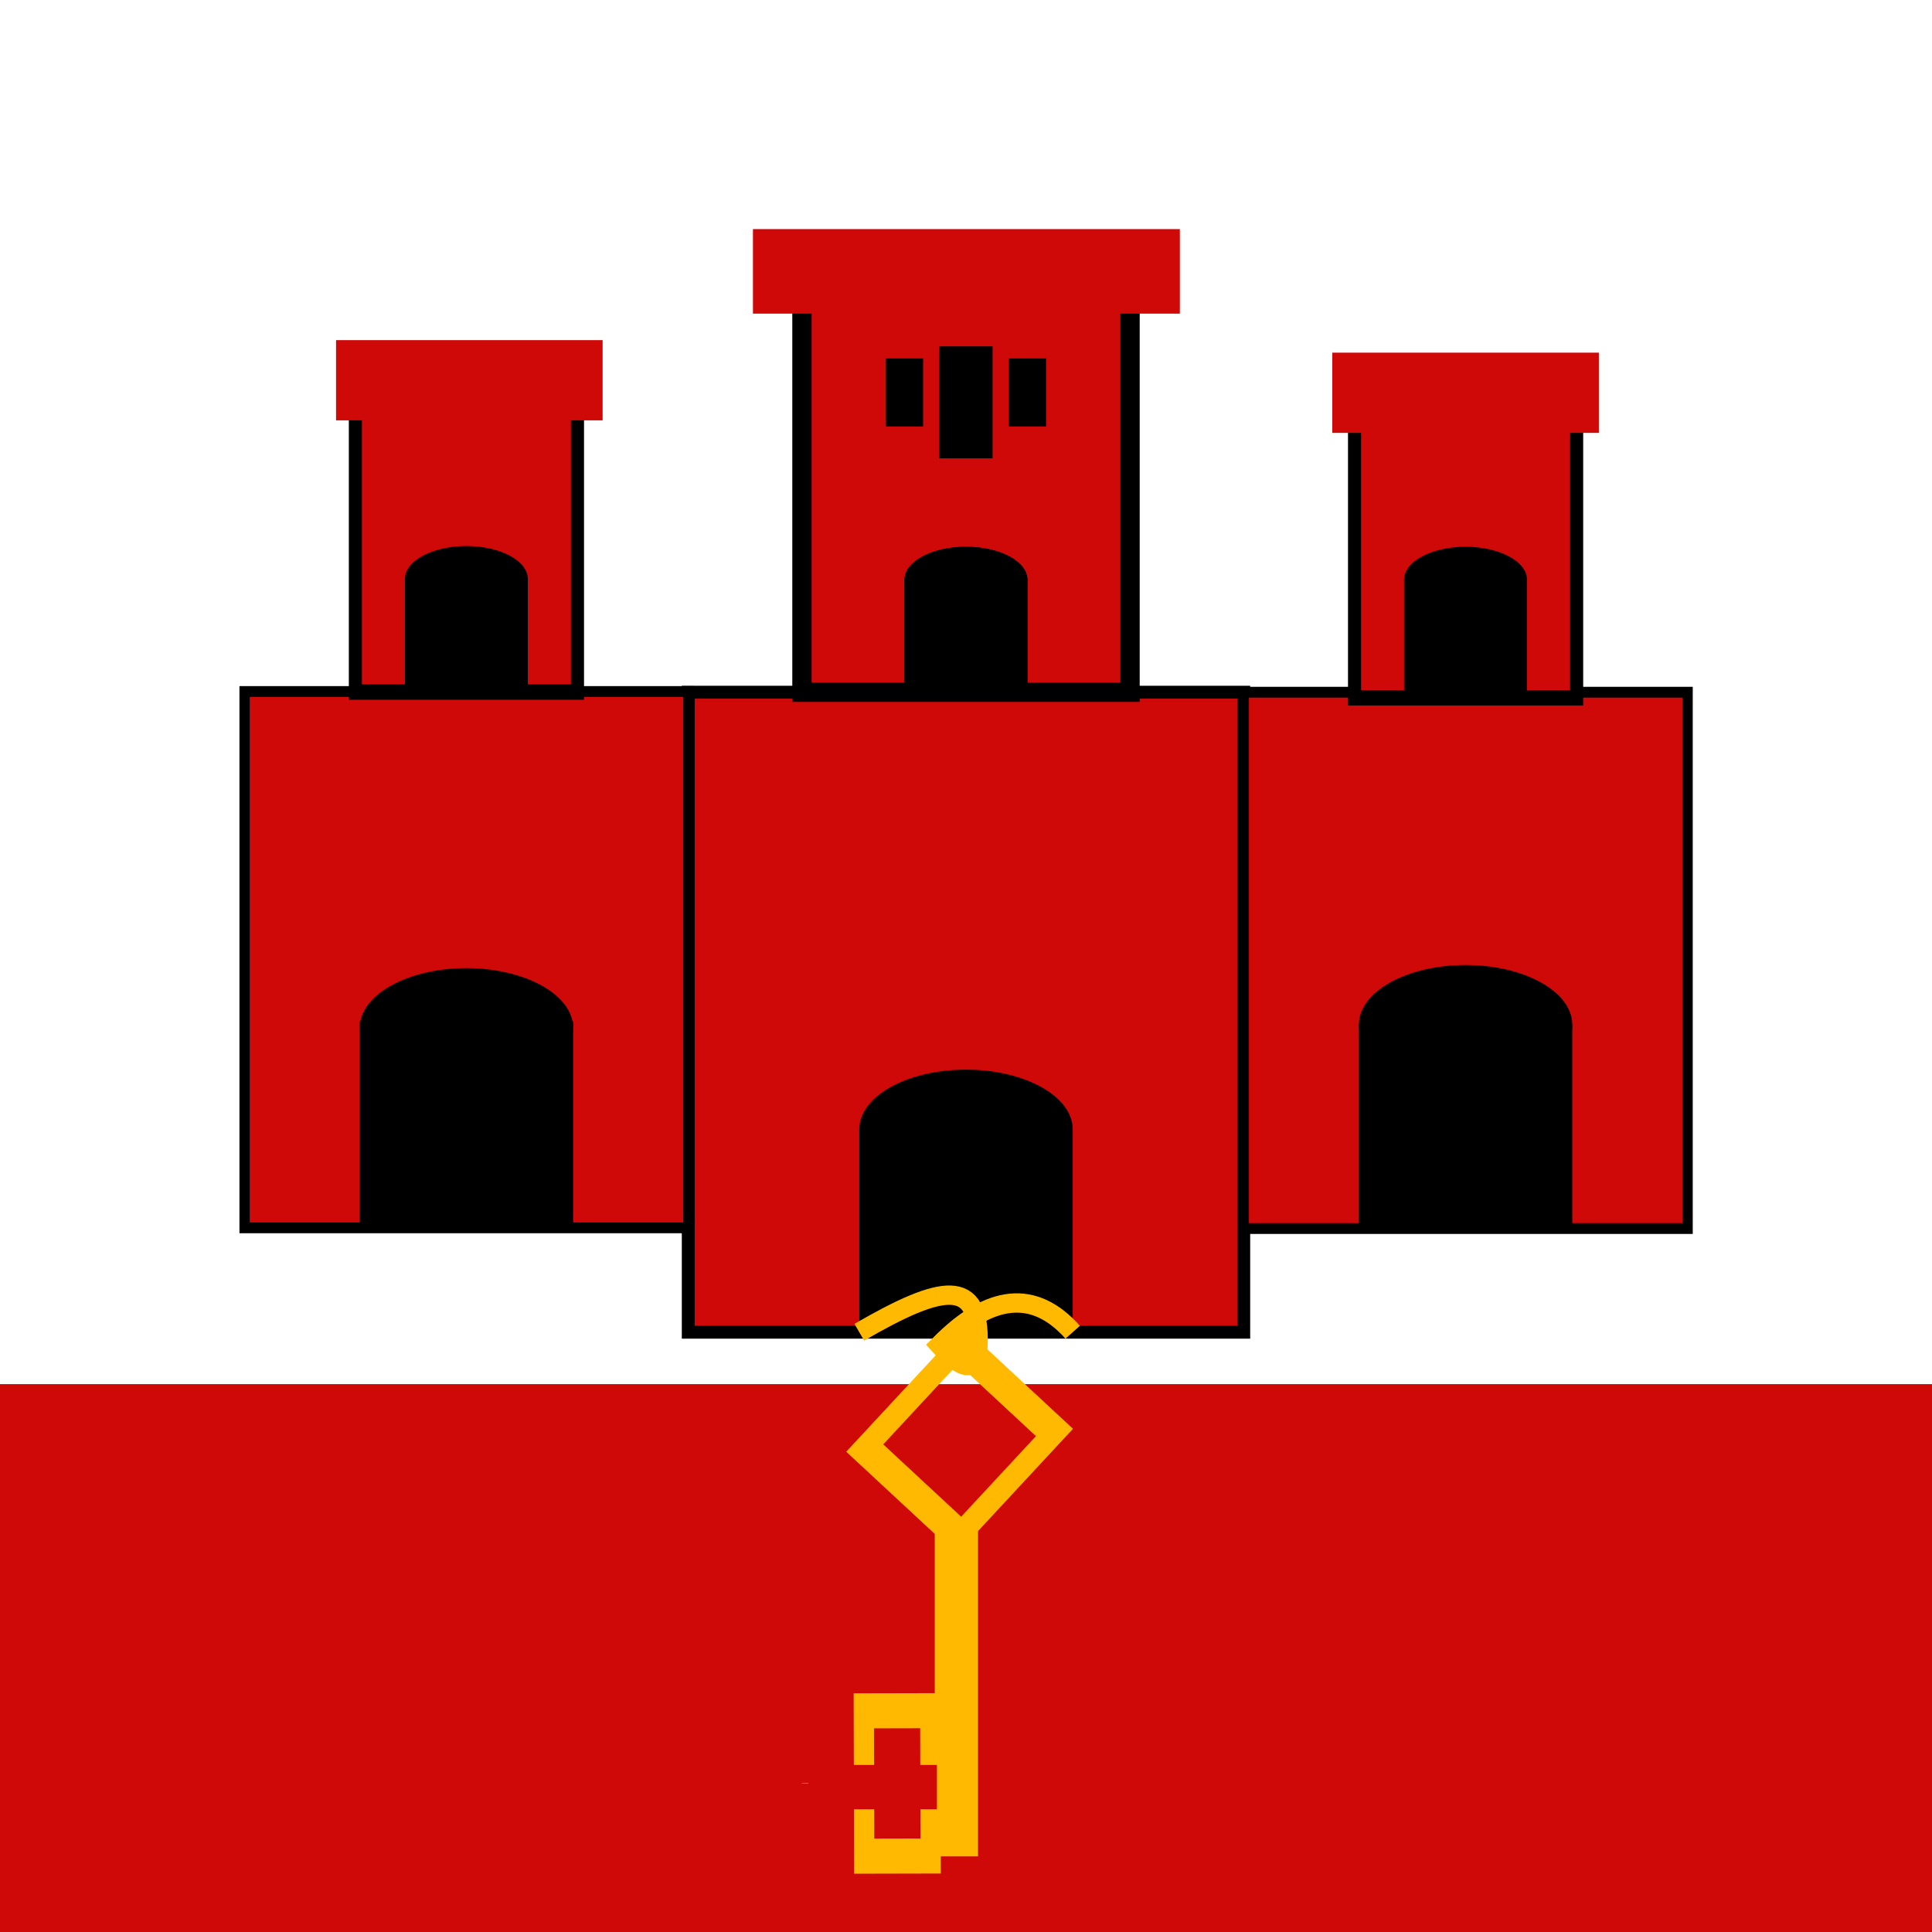 <svg id="eA2Cj8xiGP71" xmlns="http://www.w3.org/2000/svg" xmlns:xlink="http://www.w3.org/1999/xlink" viewBox="0 0 300 300" shape-rendering="geometricPrecision" text-rendering="geometricPrecision" project-id="169a27414de84e7fac98fb26309ce006" export-id="0ecb84a0050f4aad84f38695bcb77030" cached="false"><rect x="0" y="0" width="300" height="300" fill="#333333" stroke="none"/><rect width="300" height="214.972" rx="0" ry="0" fill="#fff" stroke-width="0"/><rect width="300" height="85.028" rx="0" ry="0" transform="translate(0 214.972)" fill="#cf0808" stroke-width="0"/><rect width="300" height="85.028" rx="0" ry="0" transform="translate(0 214.972)" fill="#cf0808" stroke-width="0"/><rect width="86.258" height="99.381" rx="0" ry="0" transform="translate(106.871 107.486)" fill="#cf0808" stroke="#000" stroke-width="2"/><rect width="86.258" height="99.381" rx="0" ry="0" transform="matrix(.799 0 0 0.838 193.129 107.486)" fill="#cf0808" stroke="#000" stroke-width="2"/><rect width="86.258" height="99.381" rx="0" ry="0" transform="matrix(.799 0 0 0.838 37.98 107.377)" fill="#cf0808" stroke="#000" stroke-width="2"/><rect width="50.944" height="63.294" rx="0" ry="0" transform="translate(124.528 44.193)" fill="#cf0808" stroke="#000" stroke-width="3"/><rect width="50.944" height="63.294" rx="0" ry="0" transform="matrix(.677 0 0 0.795 210.332 58.038)" fill="#cf0808" stroke="#000" stroke-width="3"/><rect width="50.944" height="63.294" rx="0" ry="0" transform="matrix(.677 0 0 0.795 55.182 57.147)" fill="#cf0808" stroke="#000" stroke-width="3"/><g transform="translate(0 0)"><polygon points="0, -8.71 16.568, -8.71 16.568, 22.804 -16.568, 22.804 -16.568, -8.71 0, -8.71" transform="translate(150 184.063)" stroke-width="0"/><ellipse rx="16.21" ry="17.145" transform="matrix(1.022 0 0 0.54 150 175.353)" stroke-width="0"/></g><g transform="matrix(.576 0 0 0.552 63.594 -6.784)"><polygon points="0, -8.71 16.568, -8.71 16.568, 22.804 -16.568, 22.804 -16.568, -8.71 0, -8.71" transform="translate(150 184.063)" stroke-width="0"/><ellipse rx="16.21" ry="17.145" transform="matrix(1.022 0 0 0.54 150 175.353)" stroke-width="0"/></g><g transform="matrix(.576 0 0 0.552 63.594 -6.784)"><polygon points="0, -8.71 16.568, -8.71 16.568, 22.804 -16.568, 22.804 -16.568, -8.71 0, -8.71" transform="translate(150 184.063)" stroke-width="0"/><polygon points="0, -8.71 16.568, -8.71 16.568, 22.804 -16.568, 22.804 -16.568, -8.71 0, -8.71" transform="matrix(.433 0 0 1 150 118.416)" stroke-width="0"/><polygon points="0, -8.71 16.568, -8.71 16.568, 22.804 -16.568, 22.804 -16.568, -8.71 0, -8.71" transform="matrix(-.303 0 0 0.607 166.568 118.416)" stroke-width="0"/><polygon points="0, -8.71 16.568, -8.71 16.568, 22.804 -16.568, 22.804 -16.568, -8.71 0, -8.71" transform="matrix(-.303 0 0 0.607 133.432 118.416)" stroke-width="0"/><ellipse rx="16.21" ry="17.145" transform="matrix(1.022 0 0 0.54 150 175.353)" stroke-width="0"/></g><g transform="matrix(.576 0 0 0.552 -13.981 -6.894)"><polygon points="0, -8.71 16.568, -8.71 16.568, 22.804 -16.568, 22.804 -16.568, -8.71 0, -8.71" transform="translate(150 184.063)" stroke-width="0"/><ellipse rx="16.21" ry="17.145" transform="matrix(1.022 0 0 0.54 150 175.353)" stroke-width="0"/></g><g transform="matrix(.576 0 0 0.552 141.169 -6.784)"><polygon points="0, -8.71 16.568, -8.71 16.568, 22.804 -16.568, 22.804 -16.568, -8.71 0, -8.71" transform="translate(150 184.063)" stroke-width="0"/><ellipse rx="16.21" ry="17.145" transform="matrix(1.022 0 0 0.54 150 175.353)" stroke-width="0"/></g><polygon points="0, -8.71 16.568, -8.71 16.568, 22.804 -16.568, 22.804 -16.568, -8.71 0, -8.71" transform="translate(72.425 167.306)" stroke-width="0"/><ellipse rx="16.21" ry="17.145" transform="matrix(1.022 0 0 0.54 72.425 159.595)" stroke-width="0"/><ellipse rx="16.21" ry="17.145" transform="matrix(1.022 0 0 0.54 227.575 159.109)" stroke-width="0"/><polygon points="0, -8.71 16.568, -8.71 16.568, 22.804 -16.568, 22.804 -16.568, -8.71 0, -8.71" transform="translate(227.575 167.819)" stroke-width="0"/><rect width="41.391" height="12.456" rx="0" ry="0" transform="translate(52.182 52.816)" fill="#cf0808" stroke-width="0"/><rect width="41.391" height="12.456" rx="0" ry="0" transform="translate(206.879 54.761)" fill="#cf0808" stroke-width="0"/><rect width="66.289" height="13.126" rx="0" ry="0" transform="translate(116.919 35.575)" fill="#cf0808" stroke-width="0"/><rect width="6.718" height="51.193" rx="0" ry="0" transform="translate(145.149 237.066)" fill="#ffb900" stroke-width="0"/><rect width="29.001" height="22.979" rx="0" ry="0" transform="matrix(.504 0.468 -.646 0.696 149.122 208.859)" fill="none" stroke="#ffb900" stroke-width="5"/><rect width="29.001" height="22.979" rx="0" ry="0" transform="matrix(.002 0.778 -.449 0.001 144.451 265.635)" fill="none" stroke="#ffb900" stroke-width="7"/><rect width="20.622" height="0.031" rx="0" ry="0" transform="translate(124.528 276.913)" fill="#d2dbed" stroke-width="0"/><rect width="20.622" height="0.031" rx="0" ry="0" transform="translate(124.528 276.913)" fill="#d2dbed" stroke-width="0"/><rect width="19.957" height="6.886" rx="0" ry="0" transform="translate(125.528 274.058)" fill="#cf0808" stroke-width="0"/><path d="M133.432, 206.867c12.893 -7.459, 18.8 -8.543, 18.436, 1.992q-.221, 6.388 -6.002, 0q11.799 -11.98, 20.703 -1.992" transform="translate(0 0)" fill="none" stroke="#ffb900" stroke-width="3"/></svg>
